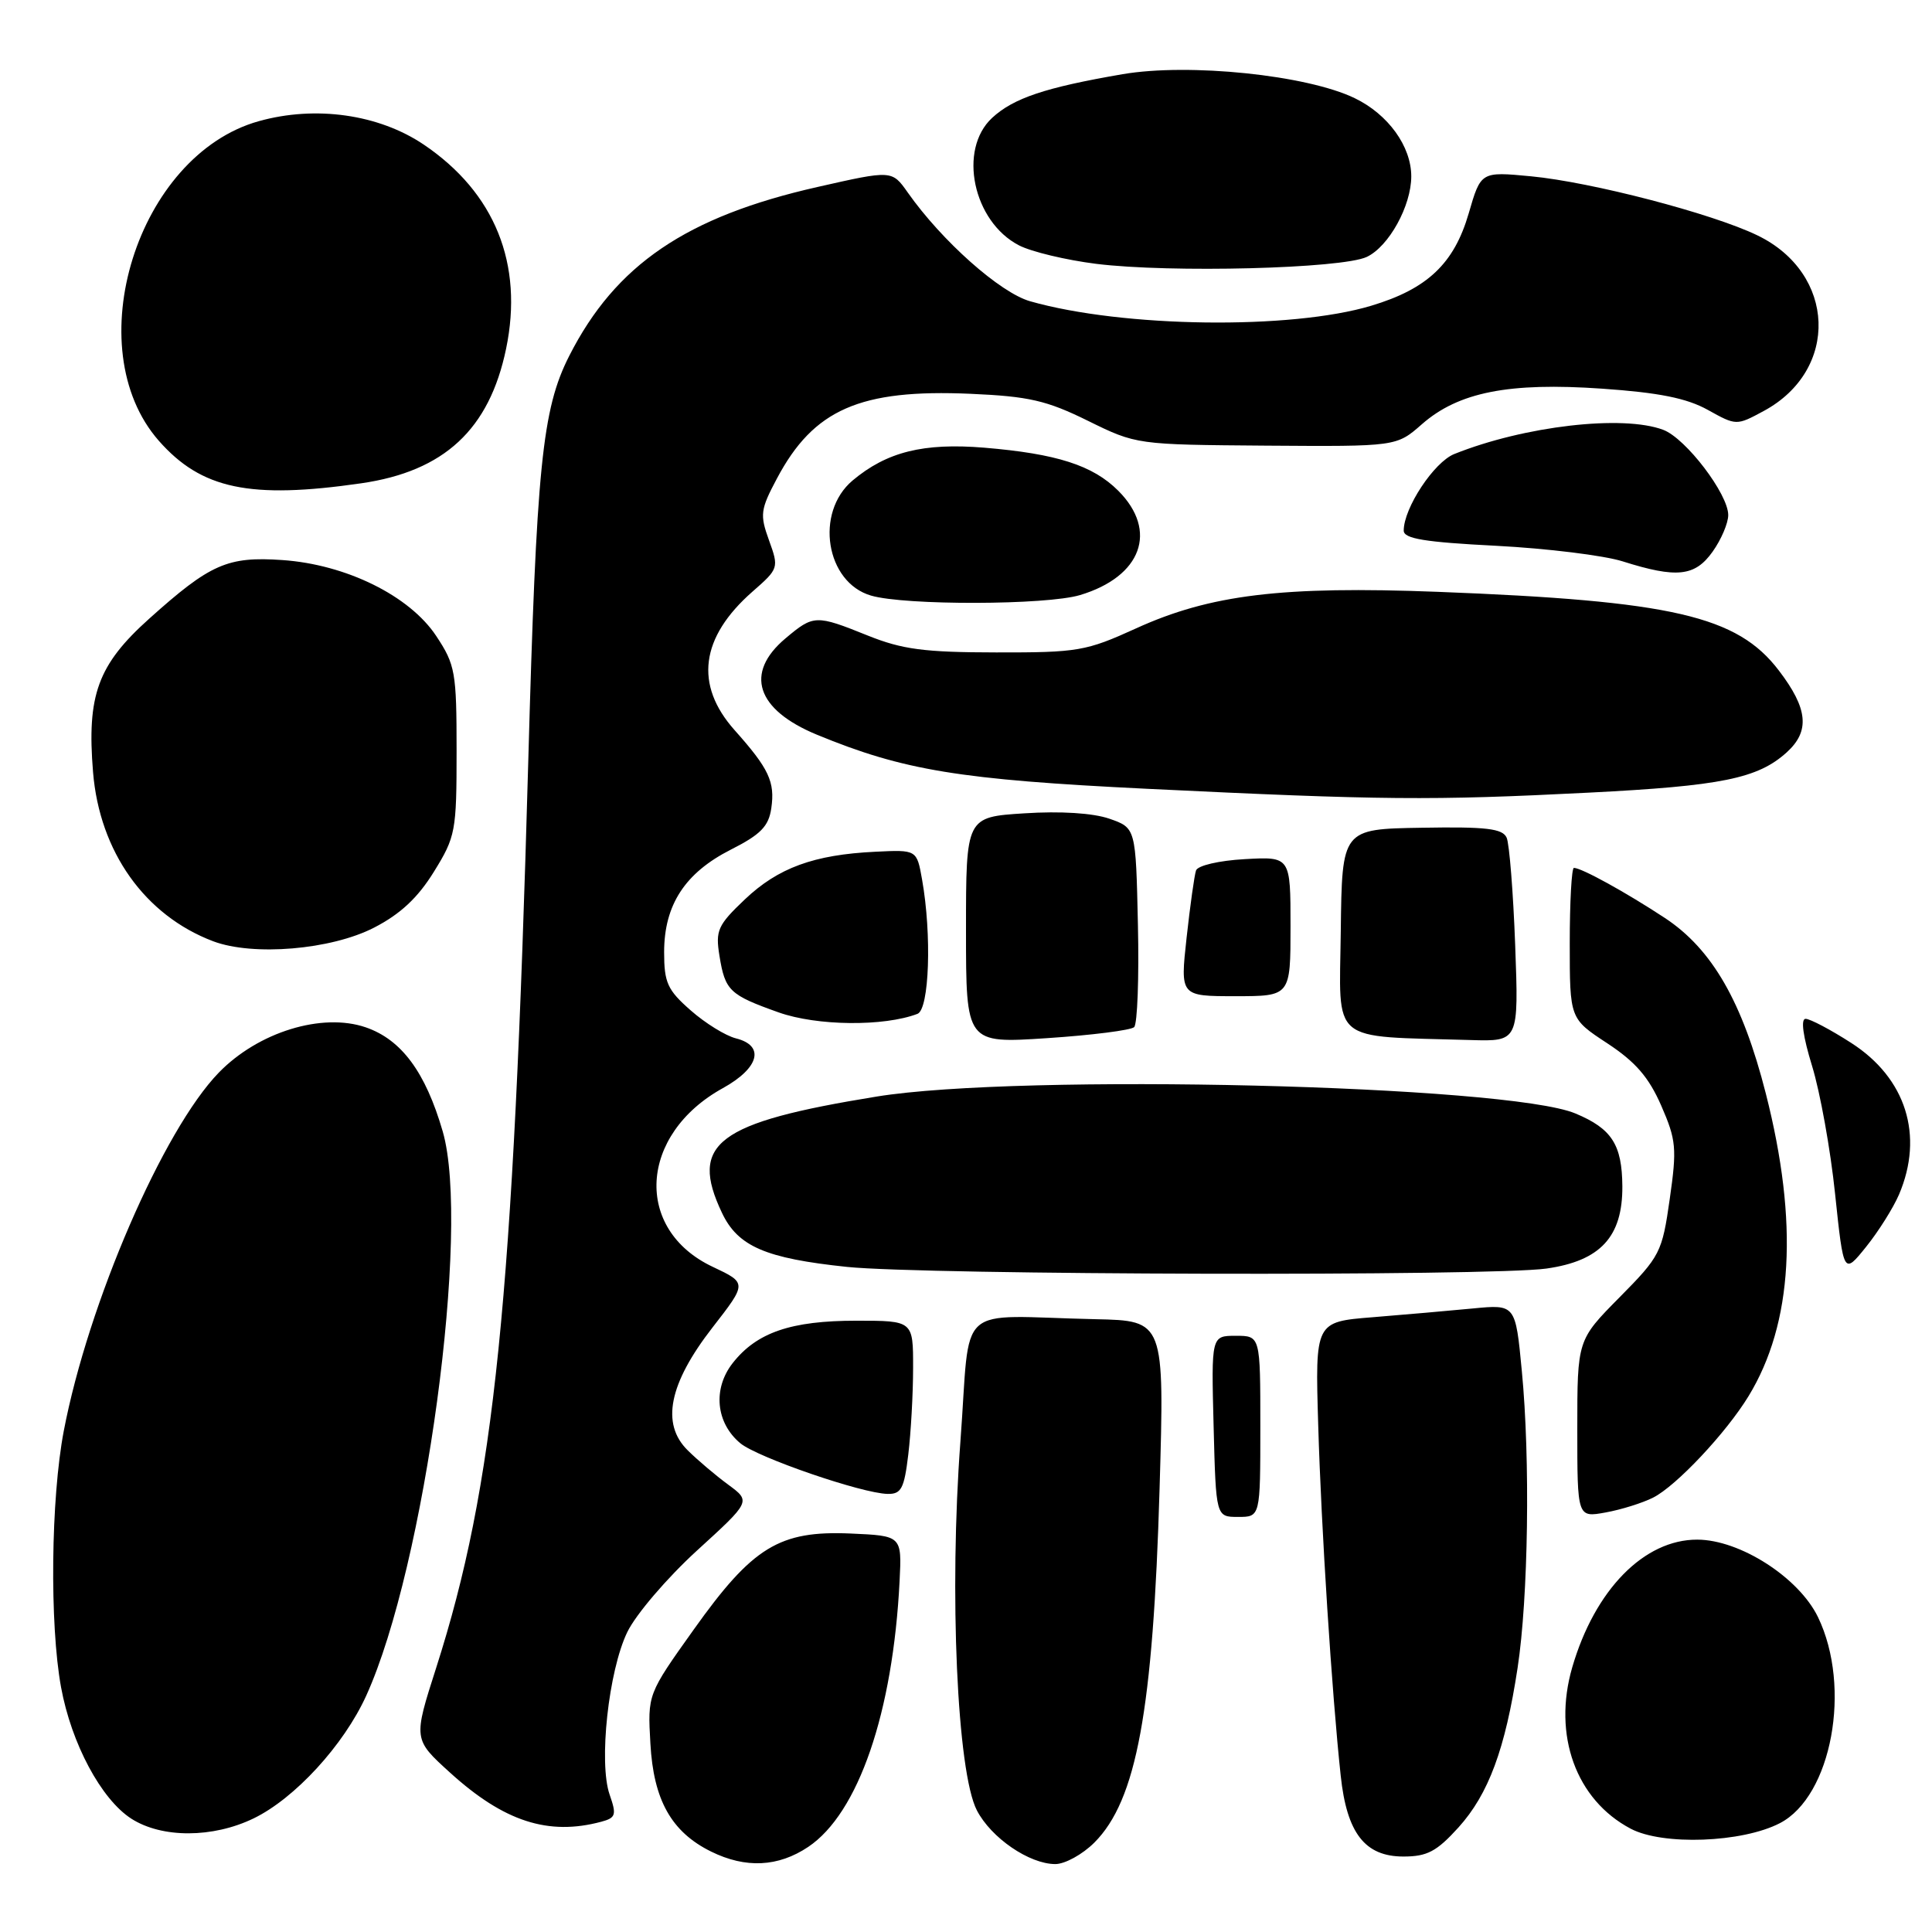 <?xml version="1.0" encoding="UTF-8" standalone="no"?>
<!DOCTYPE svg PUBLIC "-//W3C//DTD SVG 1.1//EN" "http://www.w3.org/Graphics/SVG/1.1/DTD/svg11.dtd" >
<svg xmlns="http://www.w3.org/2000/svg" xmlns:xlink="http://www.w3.org/1999/xlink" version="1.1" viewBox="0 0 256 256">
 <g >
 <path fill="currentColor"
d=" M 107.10 244.72 C 113.74 240.26 118.32 226.93 119.20 209.50 C 119.50 203.50 119.50 203.50 112.72 203.20 C 103.27 202.79 99.73 204.96 91.92 215.93 C 85.81 224.50 85.81 224.50 86.18 231.02 C 86.59 238.52 88.97 242.75 94.22 245.34 C 98.80 247.60 103.12 247.39 107.10 244.72 Z  M 145.01 244.15 C 150.60 238.55 152.79 226.68 153.65 197.25 C 154.30 175.00 154.30 175.00 145.15 174.80 C 126.26 174.39 128.67 172.20 127.26 191.00 C 125.76 210.99 126.82 234.82 129.44 239.88 C 131.33 243.53 136.38 246.99 139.83 247.00 C 141.11 247.00 143.44 245.72 145.01 244.15 Z  M 193.26 242.14 C 197.24 237.73 199.45 231.77 201.09 221.00 C 202.51 211.70 202.78 193.37 201.65 181.66 C 200.81 172.83 200.81 172.83 195.15 173.38 C 192.04 173.68 186.07 174.20 181.88 174.54 C 174.26 175.15 174.26 175.15 174.67 188.82 C 175.07 202.50 176.48 224.40 177.65 235.28 C 178.46 242.91 180.86 246.00 185.96 246.00 C 189.11 246.00 190.37 245.33 193.26 242.14 Z  M 235.84 241.58 C 242.71 238.03 245.39 223.57 240.89 214.27 C 238.35 209.03 230.55 204.02 224.90 204.01 C 217.85 203.99 211.32 210.66 208.33 220.93 C 205.72 229.91 208.82 238.48 216.07 242.31 C 220.32 244.56 230.84 244.17 235.84 241.58 Z  M 33.60 240.95 C 39.06 238.31 45.55 231.24 48.53 224.68 C 56.32 207.54 62.39 162.74 58.66 149.91 C 56.38 142.06 53.20 137.76 48.47 136.13 C 42.68 134.14 34.21 136.75 28.99 142.13 C 21.62 149.72 11.68 172.70 8.45 189.61 C 6.74 198.56 6.56 215.22 8.09 223.57 C 9.46 231.04 13.41 238.42 17.41 240.99 C 21.46 243.58 28.19 243.57 33.60 240.95 Z  M 79.67 241.39 C 81.60 240.87 81.72 240.49 80.78 237.80 C 79.31 233.57 80.63 221.40 83.12 216.26 C 84.25 213.92 88.40 209.07 92.34 205.47 C 99.50 198.94 99.50 198.94 96.50 196.73 C 94.85 195.52 92.43 193.47 91.13 192.18 C 87.56 188.67 88.63 183.34 94.41 175.90 C 98.99 170.01 98.99 170.01 94.46 167.87 C 83.94 162.93 84.65 150.32 95.79 144.18 C 100.61 141.51 101.38 138.56 97.52 137.59 C 96.15 137.25 93.45 135.58 91.52 133.88 C 88.44 131.18 88.00 130.21 88.00 126.15 C 88.01 119.89 90.77 115.66 96.84 112.58 C 100.79 110.58 101.85 109.50 102.20 107.10 C 102.71 103.60 101.89 101.85 97.34 96.75 C 91.99 90.74 92.80 84.46 99.70 78.40 C 103.19 75.35 103.22 75.25 101.90 71.60 C 100.67 68.20 100.75 67.53 102.95 63.40 C 107.81 54.24 113.96 51.54 128.60 52.18 C 136.33 52.52 138.68 53.06 144.14 55.75 C 150.58 58.92 150.60 58.92 167.81 59.05 C 185.04 59.17 185.04 59.17 188.41 56.21 C 193.26 51.96 199.93 50.64 212.28 51.50 C 219.81 52.02 223.50 52.76 226.29 54.31 C 230.07 56.41 230.09 56.41 233.70 54.46 C 243.76 49.04 243.29 36.21 232.85 31.18 C 226.85 28.28 210.86 24.12 202.86 23.36 C 196.22 22.73 196.22 22.73 194.61 28.28 C 192.67 34.93 189.14 38.28 181.70 40.51 C 171.07 43.71 148.79 43.42 136.50 39.92 C 132.52 38.79 124.81 31.94 120.29 25.52 C 118.19 22.54 118.19 22.54 108.35 24.77 C 90.95 28.70 81.56 35.08 75.43 47.15 C 71.83 54.23 71.08 61.74 69.99 101.16 C 68.01 172.45 65.53 196.82 57.80 220.98 C 54.76 230.46 54.76 230.46 59.63 234.88 C 66.78 241.37 72.65 243.27 79.67 241.39 Z  M 167.00 189.00 C 167.00 177.00 167.00 177.00 163.75 177.00 C 160.50 177.00 160.50 177.00 160.81 189.00 C 161.12 201.00 161.12 201.00 164.06 201.00 C 167.00 201.00 167.00 201.00 167.00 189.00 Z  M 219.05 198.44 C 222.11 196.90 228.72 189.87 231.69 185.00 C 237.58 175.35 238.34 162.01 233.98 144.90 C 230.89 132.76 226.87 125.77 220.61 121.64 C 215.46 118.25 209.57 115.00 208.55 115.00 C 208.25 115.00 208.00 119.50 208.00 124.99 C 208.00 134.98 208.00 134.98 212.97 138.24 C 216.71 140.70 218.47 142.73 220.12 146.50 C 222.11 151.06 222.21 152.15 221.25 158.87 C 220.24 165.96 219.99 166.45 214.60 171.90 C 209.00 177.56 209.00 177.56 209.00 189.32 C 209.00 201.09 209.00 201.09 212.75 200.41 C 214.81 200.04 217.65 199.15 219.05 198.44 Z  M 120.35 192.75 C 120.70 189.86 120.99 184.69 120.99 181.25 C 121.00 175.00 121.00 175.00 113.47 175.00 C 104.82 175.00 100.28 176.55 97.09 180.61 C 94.42 184.01 94.85 188.54 98.10 191.24 C 100.37 193.12 114.18 197.88 117.61 197.95 C 119.42 197.99 119.81 197.25 120.35 192.75 Z  M 204.92 168.09 C 212.07 167.07 215.01 163.88 214.97 157.19 C 214.93 151.67 213.57 149.55 208.75 147.54 C 199.73 143.77 135.19 142.21 116.16 145.30 C 94.96 148.74 91.29 151.50 95.67 160.72 C 97.78 165.16 101.44 166.74 112.22 167.87 C 122.57 168.95 197.58 169.13 204.92 168.09 Z  M 251.63 158.28 C 254.96 150.47 252.56 142.85 245.29 138.19 C 242.56 136.43 239.84 135.00 239.25 135.00 C 238.58 135.00 238.91 137.34 240.11 141.25 C 241.17 144.69 242.55 152.32 243.16 158.21 C 244.29 168.91 244.29 168.91 247.27 165.21 C 248.91 163.17 250.87 160.05 251.63 158.28 Z  M 150.28 136.10 C 150.71 135.68 150.94 129.57 150.78 122.52 C 150.50 109.70 150.50 109.70 146.99 108.48 C 144.82 107.73 140.51 107.46 135.74 107.77 C 128.00 108.26 128.00 108.26 128.00 123.27 C 128.00 138.27 128.00 138.27 138.75 137.56 C 144.66 137.17 149.85 136.51 150.28 136.10 Z  M 200.77 125.25 C 200.51 118.24 200.00 111.83 199.64 111.00 C 199.10 109.79 196.96 109.53 188.40 109.68 C 177.82 109.85 177.82 109.85 177.66 123.39 C 177.48 138.50 175.99 137.25 194.87 137.81 C 201.24 138.00 201.24 138.00 200.77 125.25 Z  M 121.57 134.34 C 123.14 133.73 123.48 123.86 122.18 116.55 C 121.48 112.59 121.48 112.59 115.99 112.86 C 107.84 113.25 103.10 114.99 98.68 119.19 C 95.10 122.59 94.79 123.30 95.33 126.64 C 96.08 131.28 96.66 131.83 103.18 134.15 C 108.25 135.95 117.12 136.04 121.57 134.34 Z  M 171.00 122.75 C 171.00 113.50 171.00 113.50 164.94 113.84 C 161.52 114.03 158.70 114.69 158.48 115.34 C 158.26 115.98 157.70 119.99 157.23 124.25 C 156.38 132.00 156.38 132.00 163.69 132.00 C 171.00 132.00 171.00 132.00 171.00 122.75 Z  M 49.56 122.92 C 53.04 121.13 55.36 118.97 57.49 115.52 C 60.37 110.87 60.50 110.16 60.50 99.51 C 60.50 89.06 60.33 88.09 57.80 84.27 C 54.27 78.94 45.86 74.79 37.41 74.21 C 30.15 73.71 27.87 74.71 19.77 81.98 C 12.96 88.09 11.49 92.11 12.33 102.32 C 13.20 112.86 19.19 121.29 28.24 124.72 C 33.54 126.72 43.87 125.85 49.56 122.92 Z  M 210.50 105.03 C 228.09 104.14 232.92 103.16 236.75 99.69 C 239.85 96.88 239.57 93.90 235.71 88.85 C 230.19 81.60 221.60 79.62 190.50 78.42 C 169.89 77.63 160.36 78.78 150.50 83.28 C 143.91 86.28 142.82 86.47 132.00 86.45 C 122.47 86.44 119.56 86.05 115.00 84.22 C 108.10 81.44 107.81 81.45 104.08 84.59 C 98.62 89.18 100.20 94.03 108.24 97.35 C 119.73 102.09 127.17 103.31 152.00 104.52 C 183.09 106.03 189.67 106.09 210.50 105.03 Z  M 143.11 78.85 C 151.27 76.40 153.49 70.34 148.17 65.02 C 144.81 61.66 140.02 60.12 130.41 59.32 C 122.35 58.66 117.50 59.87 112.97 63.67 C 107.93 67.92 109.42 77.18 115.42 78.92 C 119.93 80.24 138.65 80.19 143.11 78.85 Z  M 226.93 73.10 C 228.07 71.50 229.00 69.32 229.00 68.25 C 229.00 65.46 223.39 58.10 220.40 56.96 C 215.05 54.93 201.98 56.44 192.70 60.16 C 190.01 61.24 186.00 67.31 186.00 70.31 C 186.00 71.38 188.78 71.84 198.25 72.32 C 204.99 72.67 212.53 73.60 215.00 74.38 C 222.18 76.65 224.59 76.39 226.93 73.10 Z  M 47.86 64.04 C 58.86 62.45 64.84 56.90 67.06 46.21 C 69.39 34.98 65.58 25.53 56.15 19.16 C 50.19 15.14 41.81 13.95 34.28 16.06 C 18.20 20.56 10.23 46.08 21.04 58.40 C 26.68 64.81 33.13 66.17 47.86 64.04 Z  M 181.11 34.04 C 184.03 32.66 187.00 27.28 187.00 23.37 C 187.00 19.39 183.94 15.15 179.51 13.01 C 173.17 9.94 157.56 8.33 148.75 9.83 C 138.51 11.59 134.29 13.00 131.46 15.62 C 126.92 19.83 128.93 29.36 135.02 32.51 C 136.66 33.36 141.27 34.46 145.25 34.96 C 155.06 36.18 177.82 35.60 181.11 34.04 Z "/>
</g>
</svg>